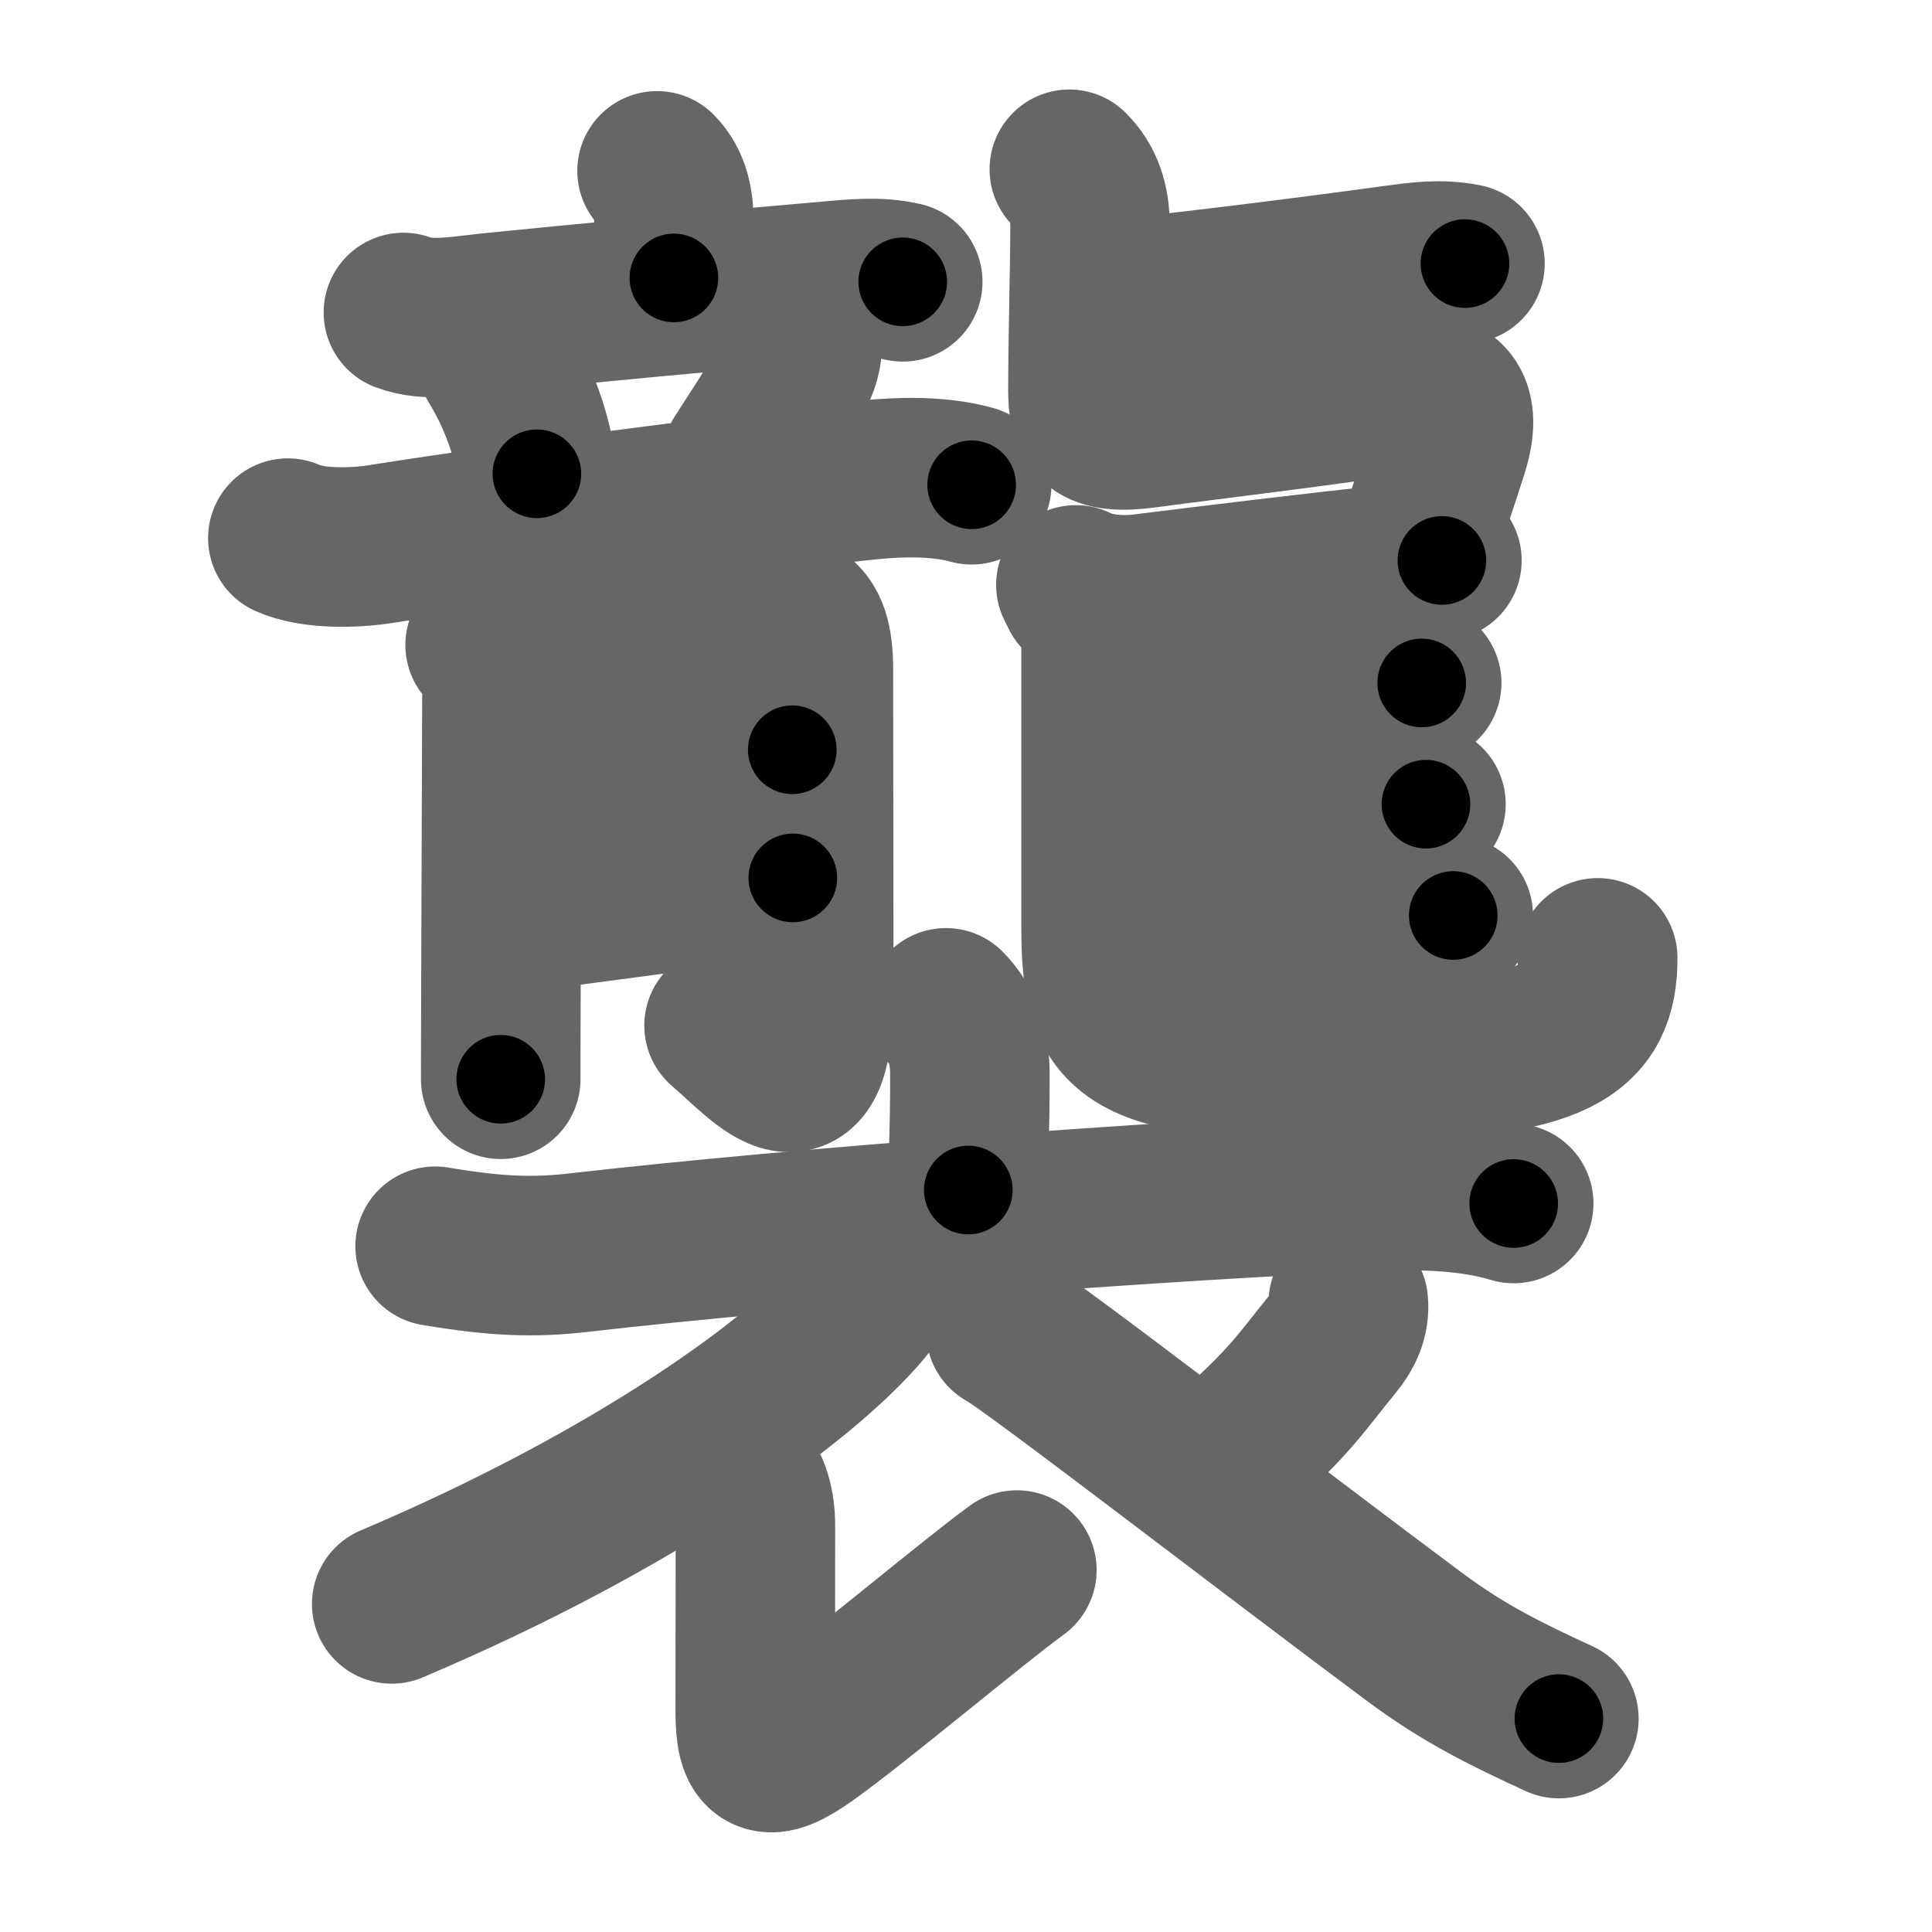 <svg xmlns="http://www.w3.org/2000/svg" width="109" height="109" viewBox="0 0 109 109" id="8972"><g fill="none" stroke="#666" stroke-width="9" stroke-linecap="round" stroke-linejoin="round"><g><g p4:phon="龍" xmlns:p4="http://kanjivg.tagaini.net"><g><g><g><path d="M37.07,9.64c0.78,0.78,0.95,1.85,0.95,2.92c0,1.46,0,2.21,0,3.12" /><path d="M22.76,17.63c1.38,0.54,3.33,0.18,4.76,0.03c4.38-0.45,13.95-1.35,19.11-1.79c1.43-0.12,2.89-0.3,4.3,0.03" /></g><g><path d="M28.06,20.41c1.44,2.36,2.1,4.77,2.23,6.32" /><path d="M45.19,18.87c0.18,0.77-0.01,1.48-0.34,2.13c-0.98,1.9-2.15,3.59-2.98,4.9" /><path d="M16.24,30.36c1.41,0.64,3.79,0.57,5.27,0.33c8.24-1.3,18.61-2.6,26.62-3.52c2.15-0.25,4.57-0.4,6.69,0.18" /></g></g><g><path d="M27.37,36.39c0.62,0.63,0.95,1.62,0.95,2.47c0,0.24-0.04,10.95-0.06,17.41c-0.01,2.31-0.01,4.08-0.01,4.62" /><path d="M28.76,37.05c1.08-0.08,8.79-1.69,12.76-2.34c3.17-0.52,4.37-0.23,4.37,3.05c0,4.79,0.02,11.62,0.02,18.21c0,7.3-2.51,4.1-5.06,1.89" /><path d="M29.51,44.06c4.75-0.61,11.02-1.45,15.19-1.76" /><path d="M29.36,51.45c4.51-0.55,10.39-1.43,15.37-1.92" /></g></g><g><path d="M62.76,16.89c3.23-0.29,11.08-1.27,15.87-1.93c1.41-0.19,2.62-0.37,4.02-0.09" /><path d="M60.33,9.55c0.82,0.82,1.17,1.84,1.17,3.26c0,1.97-0.12,6.37-0.12,9.2c0,1.75,0.37,2.54,3.27,2.15c4.09-0.55,9.97-1.23,14.37-1.93c2.68-0.43,3.48,0.66,2.7,3.14c-0.6,1.91-1.62,4.84-1.79,5.54" /><path d="M60.7,33c1.3,0.64,2.91,0.61,3.83,0.49c3.13-0.39,10.3-1.27,13.99-1.64c0.99-0.1,1.94-0.18,2.83-0.23" /><path d="M60.95,33.5c0.66,0.66,1.17,1.35,1.17,2.52c0,5.08,0,12.71,0,16.25c0,6.62,1.5,7.57,14.85,7.57c10.98,0,13.17-1.76,13.17-5.8" /><path d="M63.28,40.48c3.18-0.29,8.69-1.19,12.86-1.83c1.53-0.24,2.59-0.41,4.07-0.12" /><path d="M63.34,46.75c3.32-0.3,9.31-0.82,13.57-1.37c1.29-0.17,2.27-0.26,3.54-0.01" /><path d="M63.45,53.1c3.17-0.28,9.81-0.75,14.33-1.34c1.47-0.19,2.74-0.4,4.21-0.11" /></g></g><g><g><path d="M53.37,56.86c1.02,1.02,1.35,2.29,1.35,3.78c0,3.51-0.09,3.88-0.09,6.5" /><path d="M24.55,70.31c3.45,0.58,5.58,0.66,8.2,0.35c12.12-1.39,32.38-2.91,44.75-3.44c2.58-0.11,5.38-0.08,7.9,0.68" /></g><path d="M49.8,71.38c0,0.89-0.62,1.8-1.14,2.42c-3.4,4.03-12.67,10.8-26.56,16.69" /><path d="M41.58,83.04c0.76,0.76,1.04,1.85,1.04,3.08c0,3.78-0.01,8.86-0.01,10.44c0,2.6,0.64,2.96,2.9,1.35c2.85-2.03,9.36-7.51,11.86-9.33" /><path d="M76.07,73.48c0.09,0.86-0.28,1.62-0.83,2.28c-1.86,2.26-2.47,3.43-6.49,6.88" /><path d="M56.75,75.12c1.16,0.55,15.37,11.52,23.08,17.25c2.88,2.14,5.29,3.28,8.12,4.59" /></g></g></g><g fill="none" stroke="#000" stroke-width="5" stroke-linecap="round" stroke-linejoin="round"><path d="M37.07,9.64c0.78,0.78,0.95,1.85,0.95,2.92c0,1.46,0,2.21,0,3.12" stroke-dasharray="6.277" stroke-dashoffset="6.277"><animate attributeName="stroke-dashoffset" values="6.277;6.277;0" dur="0.063s" fill="freeze" begin="0s;8972.click" /></path><path d="M22.76,17.63c1.38,0.54,3.33,0.18,4.76,0.03c4.38-0.45,13.95-1.35,19.11-1.79c1.43-0.12,2.89-0.3,4.3,0.03" stroke-dasharray="28.32" stroke-dashoffset="28.32"><animate attributeName="stroke-dashoffset" values="28.32" fill="freeze" begin="8972.click" /><animate attributeName="stroke-dashoffset" values="28.32;28.32;0" keyTimes="0;0.182;1" dur="0.346s" fill="freeze" begin="0s;8972.click" /></path><path d="M28.06,20.41c1.44,2.36,2.1,4.77,2.23,6.32" stroke-dasharray="6.757" stroke-dashoffset="6.757"><animate attributeName="stroke-dashoffset" values="6.757" fill="freeze" begin="8972.click" /><animate attributeName="stroke-dashoffset" values="6.757;6.757;0" keyTimes="0;0.836;1" dur="0.414s" fill="freeze" begin="0s;8972.click" /></path><path d="M45.19,18.87c0.18,0.77-0.01,1.48-0.34,2.13c-0.98,1.9-2.15,3.59-2.98,4.9" stroke-dasharray="7.943" stroke-dashoffset="7.943"><animate attributeName="stroke-dashoffset" values="7.943" fill="freeze" begin="8972.click" /><animate attributeName="stroke-dashoffset" values="7.943;7.943;0" keyTimes="0;0.84;1" dur="0.493s" fill="freeze" begin="0s;8972.click" /></path><path d="M16.24,30.36c1.41,0.64,3.79,0.57,5.27,0.33c8.24-1.3,18.61-2.6,26.62-3.52c2.15-0.25,4.57-0.4,6.69,0.18" stroke-dasharray="38.929" stroke-dashoffset="38.929"><animate attributeName="stroke-dashoffset" values="38.929" fill="freeze" begin="8972.click" /><animate attributeName="stroke-dashoffset" values="38.929;38.929;0" keyTimes="0;0.559;1" dur="0.882s" fill="freeze" begin="0s;8972.click" /></path><path d="M27.37,36.39c0.62,0.63,0.95,1.62,0.95,2.47c0,0.24-0.04,10.95-0.06,17.41c-0.01,2.31-0.01,4.08-0.01,4.62" stroke-dasharray="24.74" stroke-dashoffset="24.74"><animate attributeName="stroke-dashoffset" values="24.74" fill="freeze" begin="8972.click" /><animate attributeName="stroke-dashoffset" values="24.74;24.74;0" keyTimes="0;0.781;1" dur="1.129s" fill="freeze" begin="0s;8972.click" /></path><path d="M28.76,37.05c1.08-0.08,8.79-1.69,12.76-2.34c3.17-0.52,4.37-0.23,4.37,3.05c0,4.79,0.02,11.62,0.02,18.21c0,7.3-2.51,4.1-5.06,1.89" stroke-dasharray="47.552" stroke-dashoffset="47.552"><animate attributeName="stroke-dashoffset" values="47.552" fill="freeze" begin="8972.click" /><animate attributeName="stroke-dashoffset" values="47.552;47.552;0" keyTimes="0;0.703;1" dur="1.605s" fill="freeze" begin="0s;8972.click" /></path><path d="M29.51,44.06c4.75-0.61,11.02-1.45,15.19-1.76" stroke-dasharray="15.294" stroke-dashoffset="15.294"><animate attributeName="stroke-dashoffset" values="15.294" fill="freeze" begin="8972.click" /><animate attributeName="stroke-dashoffset" values="15.294;15.294;0" keyTimes="0;0.913;1" dur="1.758s" fill="freeze" begin="0s;8972.click" /></path><path d="M29.36,51.45c4.51-0.55,10.39-1.43,15.37-1.92" stroke-dasharray="15.491" stroke-dashoffset="15.491"><animate attributeName="stroke-dashoffset" values="15.491" fill="freeze" begin="8972.click" /><animate attributeName="stroke-dashoffset" values="15.491;15.491;0" keyTimes="0;0.919;1" dur="1.913s" fill="freeze" begin="0s;8972.click" /></path><path d="M62.76,16.89c3.23-0.29,11.08-1.27,15.87-1.93c1.41-0.19,2.62-0.37,4.02-0.09" stroke-dasharray="20.031" stroke-dashoffset="20.031"><animate attributeName="stroke-dashoffset" values="20.031" fill="freeze" begin="8972.click" /><animate attributeName="stroke-dashoffset" values="20.031;20.031;0" keyTimes="0;0.905;1" dur="2.113s" fill="freeze" begin="0s;8972.click" /></path><path d="M60.33,9.55c0.82,0.82,1.17,1.84,1.17,3.26c0,1.97-0.12,6.37-0.12,9.2c0,1.75,0.37,2.54,3.27,2.15c4.09-0.55,9.97-1.23,14.37-1.93c2.68-0.43,3.48,0.66,2.7,3.14c-0.6,1.91-1.62,4.84-1.79,5.54" stroke-dasharray="43.486" stroke-dashoffset="43.486"><animate attributeName="stroke-dashoffset" values="43.486" fill="freeze" begin="8972.click" /><animate attributeName="stroke-dashoffset" values="43.486;43.486;0" keyTimes="0;0.829;1" dur="2.548s" fill="freeze" begin="0s;8972.click" /></path><path d="M60.7,33c1.3,0.64,2.91,0.61,3.83,0.49c3.13-0.39,10.3-1.27,13.99-1.64c0.99-0.1,1.94-0.18,2.83-0.23" stroke-dasharray="20.84" stroke-dashoffset="20.84"><animate attributeName="stroke-dashoffset" values="20.84" fill="freeze" begin="8972.click" /><animate attributeName="stroke-dashoffset" values="20.84;20.84;0" keyTimes="0;0.925;1" dur="2.756s" fill="freeze" begin="0s;8972.click" /></path><path d="M60.95,33.5c0.66,0.66,1.17,1.35,1.17,2.52c0,5.08,0,12.71,0,16.25c0,6.62,1.5,7.57,14.85,7.57c10.98,0,13.17-1.76,13.17-5.8" stroke-dasharray="55.089" stroke-dashoffset="55.089"><animate attributeName="stroke-dashoffset" values="55.089" fill="freeze" begin="8972.click" /><animate attributeName="stroke-dashoffset" values="55.089;55.089;0" keyTimes="0;0.833;1" dur="3.307s" fill="freeze" begin="0s;8972.click" /></path><path d="M63.28,40.48c3.18-0.29,8.69-1.19,12.86-1.83c1.53-0.24,2.59-0.41,4.07-0.12" stroke-dasharray="17.09" stroke-dashoffset="17.09"><animate attributeName="stroke-dashoffset" values="17.09" fill="freeze" begin="8972.click" /><animate attributeName="stroke-dashoffset" values="17.09;17.09;0" keyTimes="0;0.951;1" dur="3.478s" fill="freeze" begin="0s;8972.click" /></path><path d="M63.34,46.75c3.32-0.3,9.31-0.82,13.57-1.37c1.29-0.17,2.27-0.26,3.54-0.01" stroke-dasharray="17.199" stroke-dashoffset="17.199"><animate attributeName="stroke-dashoffset" values="17.199" fill="freeze" begin="8972.click" /><animate attributeName="stroke-dashoffset" values="17.199;17.199;0" keyTimes="0;0.953;1" dur="3.65s" fill="freeze" begin="0s;8972.click" /></path><path d="M63.45,53.1c3.17-0.28,9.81-0.75,14.33-1.34c1.47-0.19,2.74-0.4,4.21-0.11" stroke-dasharray="18.628" stroke-dashoffset="18.628"><animate attributeName="stroke-dashoffset" values="18.628" fill="freeze" begin="8972.click" /><animate attributeName="stroke-dashoffset" values="18.628;18.628;0" keyTimes="0;0.952;1" dur="3.836s" fill="freeze" begin="0s;8972.click" /></path><path d="M53.37,56.86c1.02,1.02,1.35,2.29,1.35,3.78c0,3.51-0.09,3.88-0.09,6.5" stroke-dasharray="10.63" stroke-dashoffset="10.63"><animate attributeName="stroke-dashoffset" values="10.63" fill="freeze" begin="8972.click" /><animate attributeName="stroke-dashoffset" values="10.63;10.63;0" keyTimes="0;0.973;1" dur="3.942s" fill="freeze" begin="0s;8972.click" /></path><path d="M24.55,70.31c3.45,0.58,5.58,0.66,8.2,0.35c12.12-1.39,32.38-2.91,44.75-3.44c2.58-0.11,5.38-0.08,7.9,0.68" stroke-dasharray="61.096" stroke-dashoffset="61.096"><animate attributeName="stroke-dashoffset" values="61.096" fill="freeze" begin="8972.click" /><animate attributeName="stroke-dashoffset" values="61.096;61.096;0" keyTimes="0;0.896;1" dur="4.401s" fill="freeze" begin="0s;8972.click" /></path><path d="M49.8,71.38c0,0.89-0.62,1.8-1.14,2.42c-3.4,4.03-12.67,10.8-26.56,16.69" stroke-dasharray="34.31" stroke-dashoffset="34.31"><animate attributeName="stroke-dashoffset" values="34.31" fill="freeze" begin="8972.click" /><animate attributeName="stroke-dashoffset" values="34.31;34.31;0" keyTimes="0;0.928;1" dur="4.744s" fill="freeze" begin="0s;8972.click" /></path><path d="M41.58,83.04c0.76,0.76,1.04,1.85,1.04,3.08c0,3.78-0.01,8.86-0.01,10.44c0,2.6,0.64,2.96,2.9,1.35c2.85-2.03,9.36-7.51,11.86-9.33" stroke-dasharray="33.858" stroke-dashoffset="33.858"><animate attributeName="stroke-dashoffset" values="33.858" fill="freeze" begin="8972.click" /><animate attributeName="stroke-dashoffset" values="33.858;33.858;0" keyTimes="0;0.933;1" dur="5.083s" fill="freeze" begin="0s;8972.click" /></path><path d="M76.07,73.48c0.09,0.86-0.28,1.62-0.83,2.28c-1.86,2.26-2.47,3.43-6.49,6.88" stroke-dasharray="11.977" stroke-dashoffset="11.977"><animate attributeName="stroke-dashoffset" values="11.977" fill="freeze" begin="8972.click" /><animate attributeName="stroke-dashoffset" values="11.977;11.977;0" keyTimes="0;0.977;1" dur="5.203s" fill="freeze" begin="0s;8972.click" /></path><path d="M56.75,75.12c1.16,0.55,15.37,11.52,23.08,17.25c2.88,2.14,5.29,3.28,8.12,4.59" stroke-dasharray="38.166" stroke-dashoffset="38.166"><animate attributeName="stroke-dashoffset" values="38.166" fill="freeze" begin="8972.click" /><animate attributeName="stroke-dashoffset" values="38.166;38.166;0" keyTimes="0;0.932;1" dur="5.585s" fill="freeze" begin="0s;8972.click" /></path></g></svg>